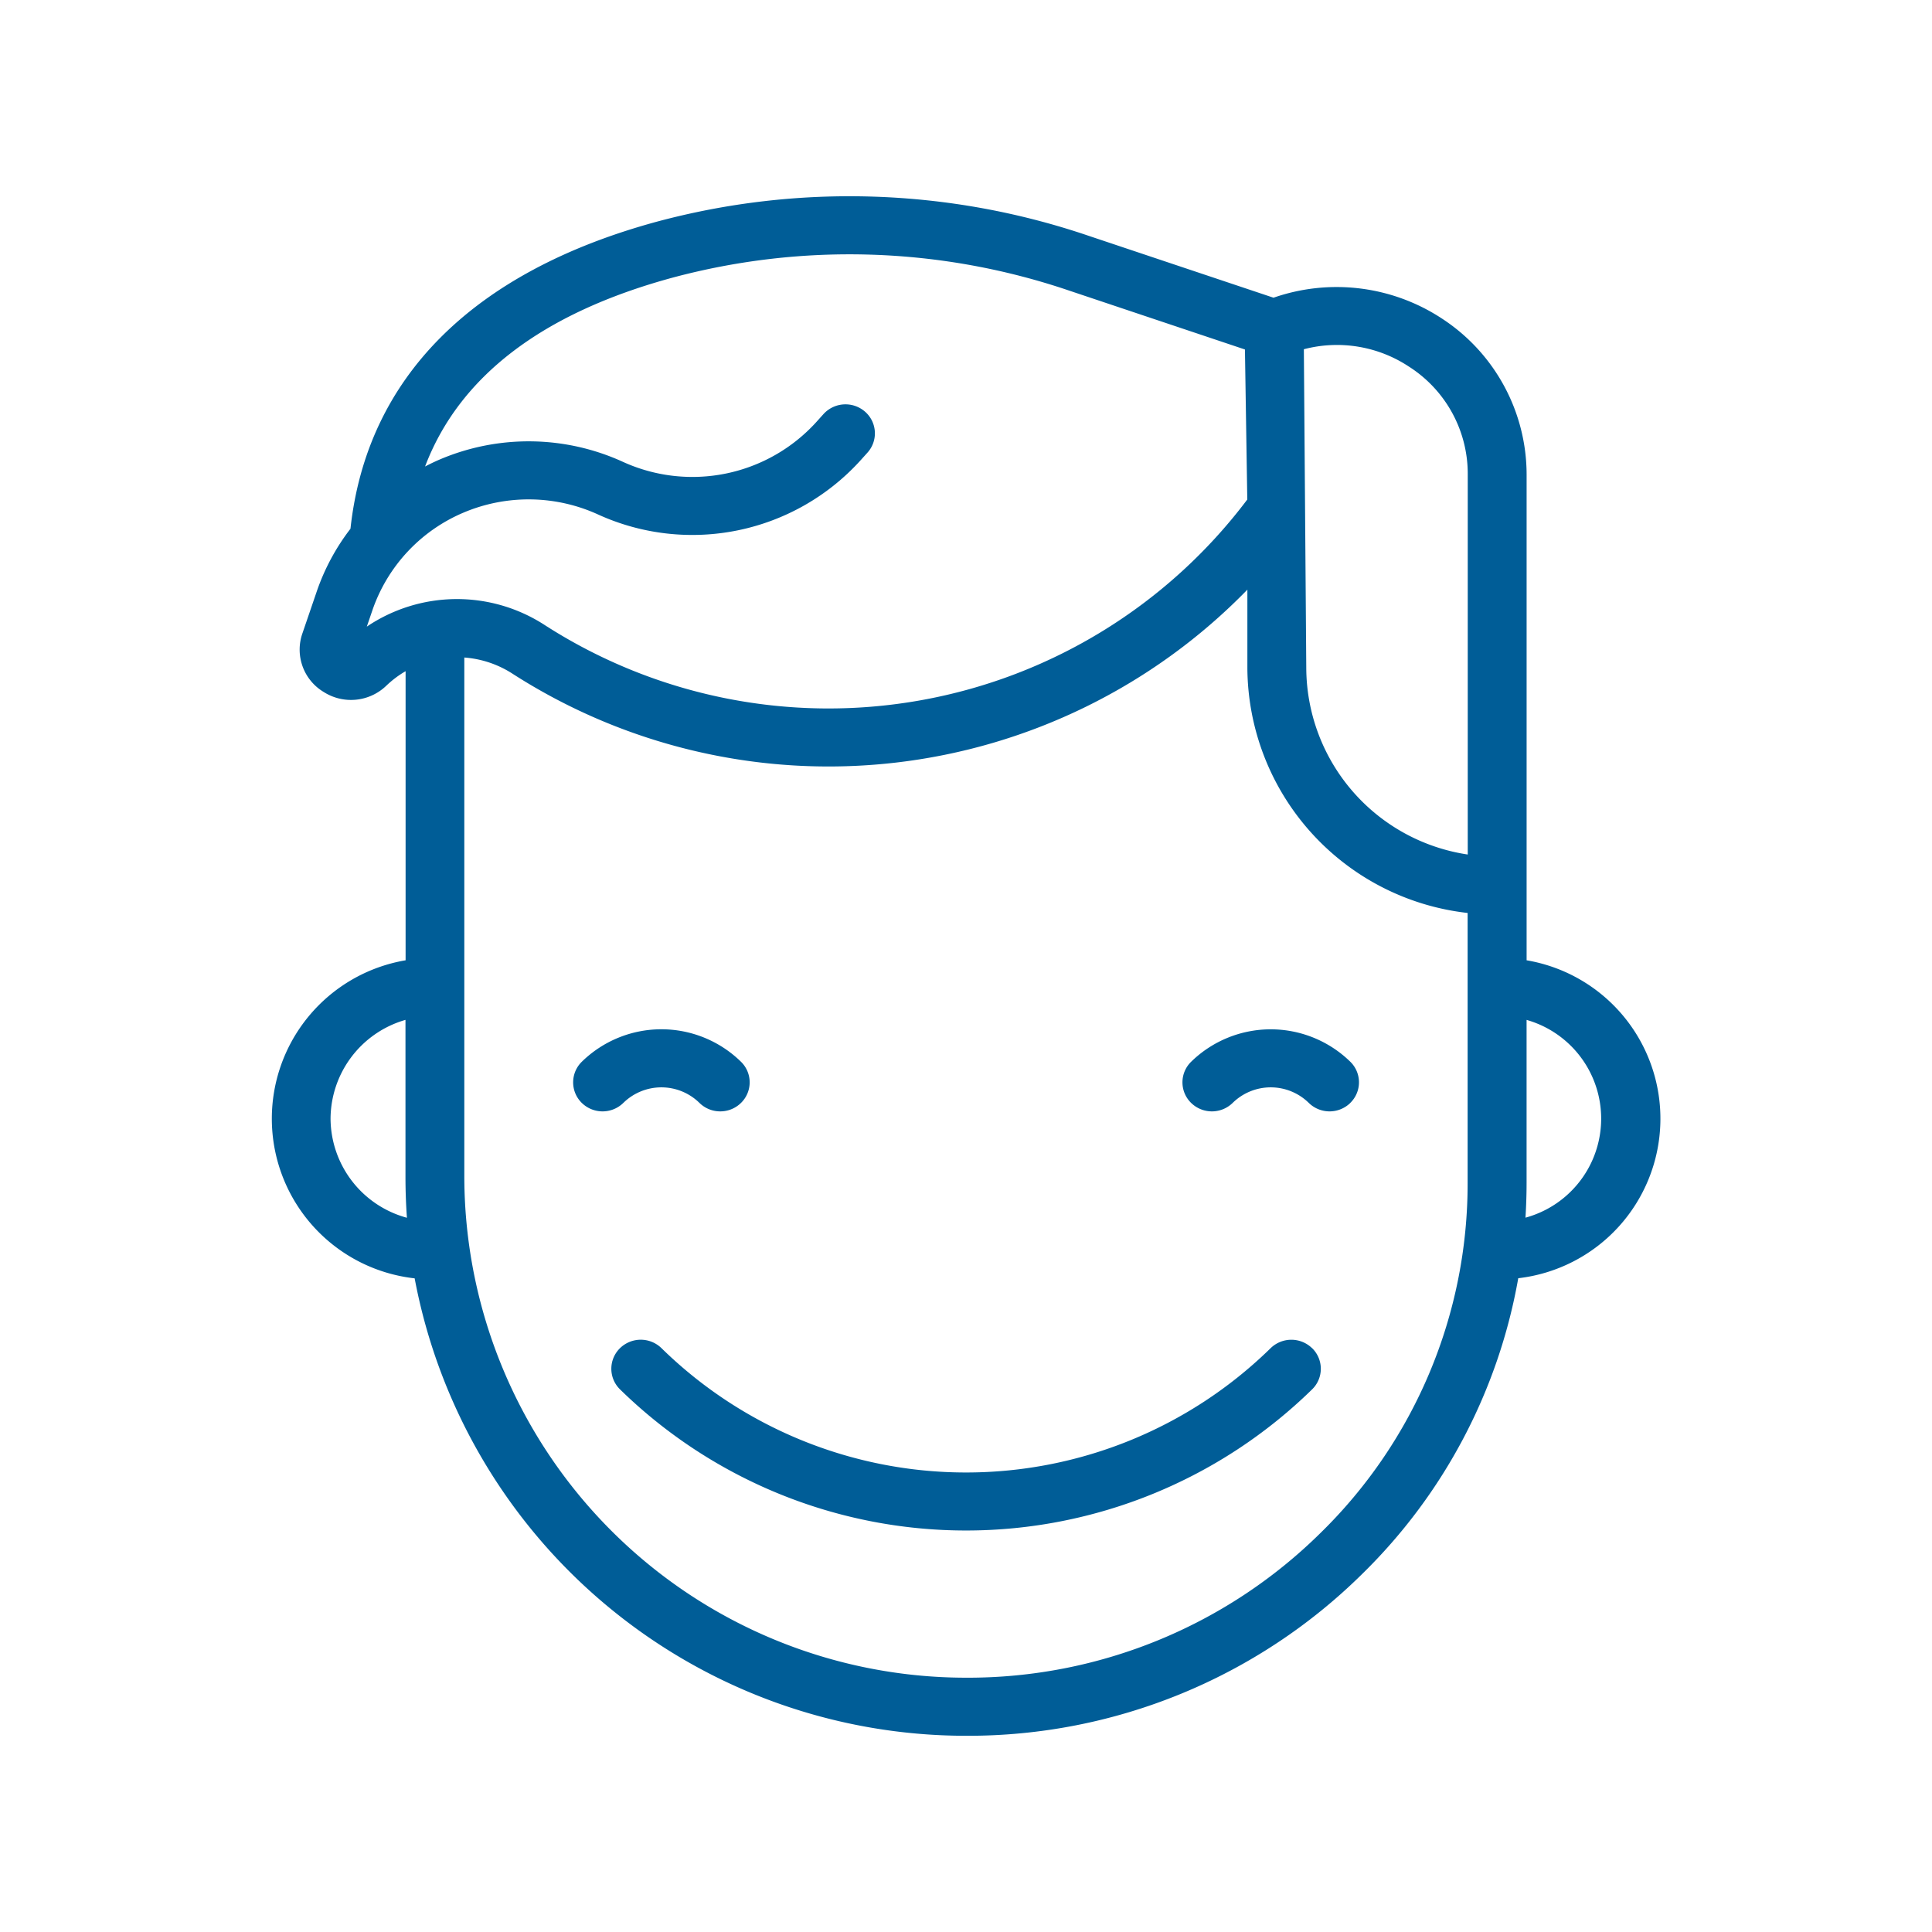 <svg xmlns="http://www.w3.org/2000/svg" width="64" height="64" viewBox="0 0 64 64">
<defs>
    <style>
      .cls-1 {
        fill: #005d97;
        fill-rule: evenodd;
      }
    </style>
  </defs>
  <path id="icon-kid" class="cls-1" d="M709.294,274.843a18.107,18.107,0,0,1-5.164,9.791A18.576,18.576,0,0,1,691,290h0a18.589,18.589,0,0,1-18.264-15.153,5.322,5.322,0,0,1-.3-10.536v-9.577a3.391,3.391,0,0,0-.634.476,1.685,1.685,0,0,1-2.082.211,1.634,1.634,0,0,1-.7-1.946l0.474-1.386a7.263,7.263,0,0,1,1.116-2.074c0.54-4.995,4.039-8.508,10.143-10.17a24.6,24.6,0,0,1,14.314.468l6.12,2.049a6.351,6.351,0,0,1,5.569.684,6.176,6.176,0,0,1,2.815,5.176v16.089A5.321,5.321,0,0,1,709.294,274.843Zm-39.344-5.287a3.422,3.422,0,0,0,2.53,3.284q-0.048-.666-0.048-1.342v-5.213A3.422,3.422,0,0,0,669.95,269.556Zm30.29-25.479-5.8-1.943a22.631,22.631,0,0,0-13.17-.434c-4.314,1.174-7.056,3.273-8.189,6.253,0.168-.087.339-0.17,0.515-0.244a7.513,7.513,0,0,1,6.045.093,5.545,5.545,0,0,0,6.394-1.314l0.242-.269a0.985,0.985,0,0,1,1.376-.084,0.953,0.953,0,0,1,.084,1.358l-0.242.269a7.522,7.522,0,0,1-8.677,1.784,5.533,5.533,0,0,0-4.454-.069,5.424,5.424,0,0,0-3.024,3.228l-0.189.553a5.341,5.341,0,0,1,5.891-.054,17.367,17.367,0,0,0,23.276-4.157Zm0.081,10.565v-2.609a19.363,19.363,0,0,1-24.347,2.782,3.407,3.407,0,0,0-1.593-.534V271.5A16.626,16.626,0,0,0,691,288.076h0a16.622,16.622,0,0,0,11.749-4.8,16.181,16.181,0,0,0,4.868-11.6v-8.933A8.212,8.212,0,0,1,700.321,254.642Zm7.3-6.42a4.211,4.211,0,0,0-1.943-3.574,4.32,4.32,0,0,0-3.486-.579l0.08,10.574a6.275,6.275,0,0,0,5.349,6.164V248.222Zm1.949,18.063v5.394c0,0.388-.013.774-0.037,1.158A3.4,3.4,0,0,0,709.568,266.285Zm-5.837,2.749a0.984,0.984,0,0,1-1.379,0,1.8,1.8,0,0,0-2.519,0,0.984,0.984,0,0,1-1.379,0,0.952,0.952,0,0,1,0-1.36,3.772,3.772,0,0,1,5.277,0A0.952,0.952,0,0,1,703.731,269.034Zm-1.265,8.128a0.952,0.952,0,0,1,0,1.36,16.391,16.391,0,0,1-22.932,0,0.954,0.954,0,0,1,0-1.36,0.984,0.984,0,0,1,1.379,0,14.418,14.418,0,0,0,20.174,0A0.984,0.984,0,0,1,702.466,277.162Zm-19.609-7.846a0.98,0.98,0,0,1-.69-0.282,1.8,1.8,0,0,0-2.519,0,0.984,0.984,0,0,1-1.379,0,0.954,0.954,0,0,1,0-1.36,3.768,3.768,0,0,1,5.277,0,0.952,0.952,0,0,1,0,1.36A0.979,0.979,0,0,1,682.857,269.316Z" transform="translate(-659 -232.5)"/>
</svg>
